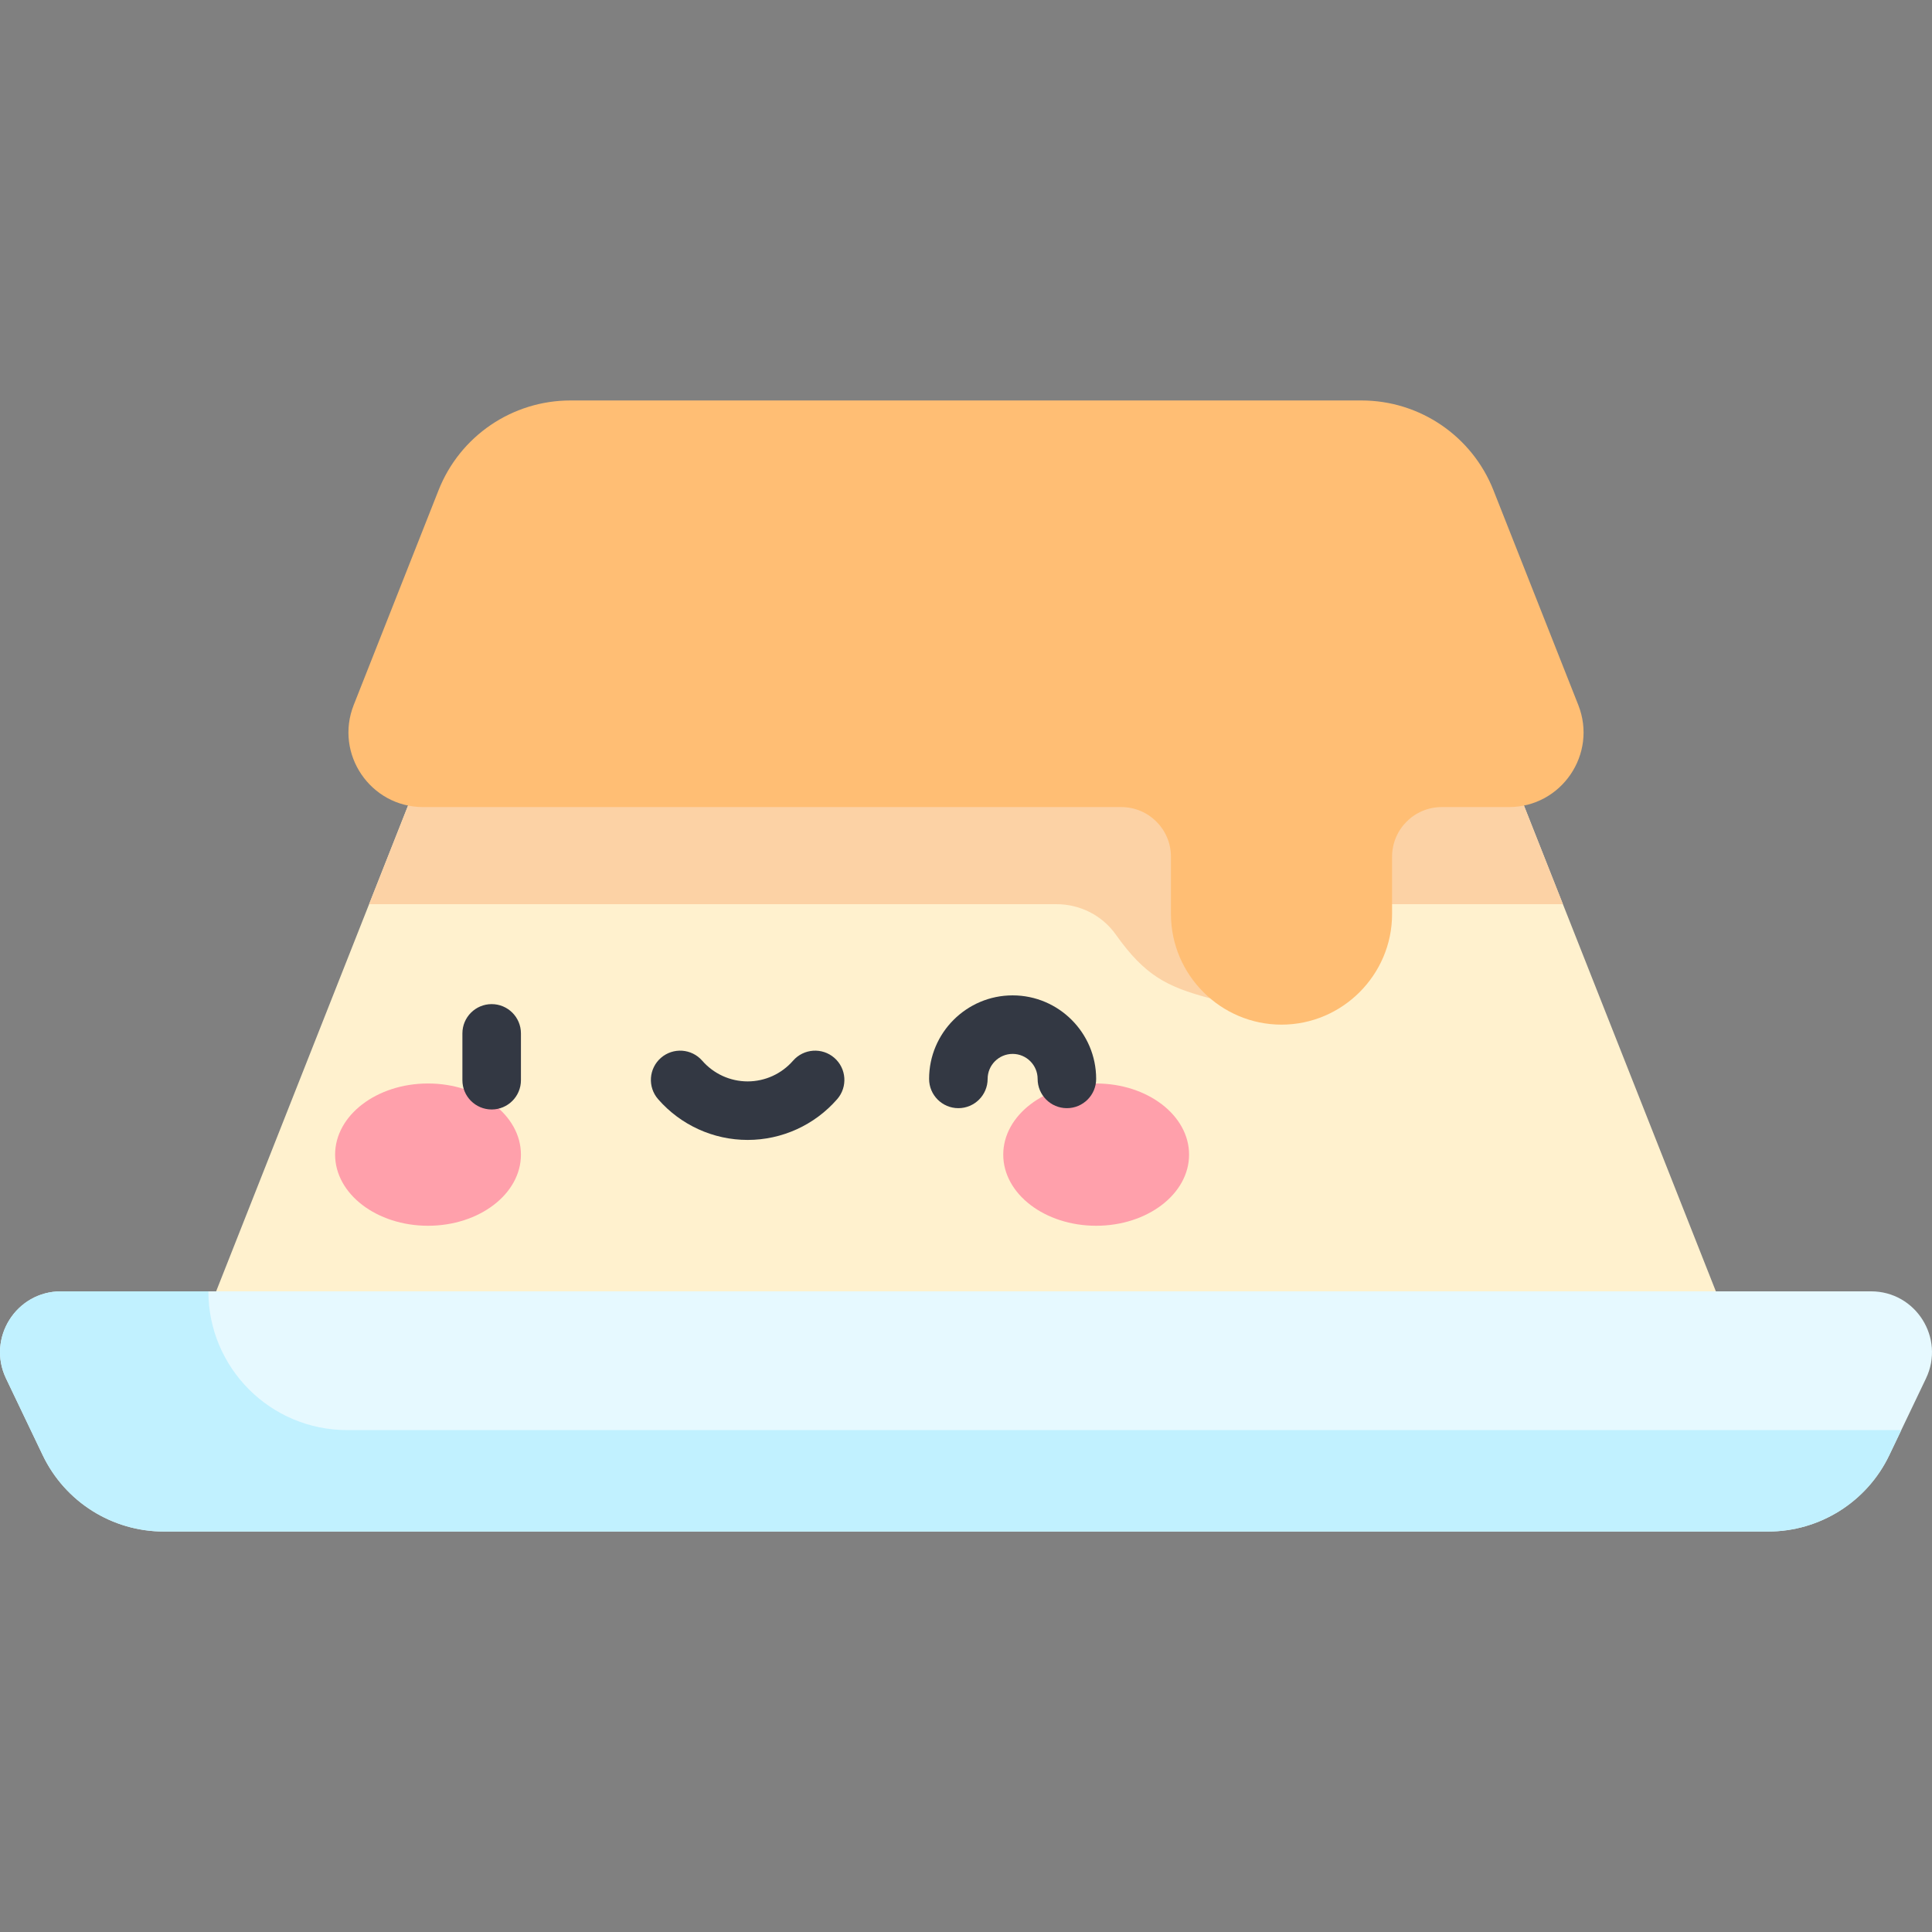 <svg id="Capa_1" enable-background="new 0 0 495.117 495.117" height="512" viewBox="0 0 495.117 495.117" width="512" xmlns="http://www.w3.org/2000/svg"><rect x="0" y="0" width="495.117" height="495.117" fill="#808080" stroke="none"/><path d="m445.502 345.551-79.477-201.177c-4.804-12.16-16.551-20.15-29.626-20.15h-177.68c-13.075 0-24.822 7.99-29.626 20.15l-79.478 201.177z" fill="#fff1ce"/><ellipse cx="109.69" cy="295.898" fill="#ffa0ab" rx="23.811" ry="18.23"/><ellipse cx="280.915" cy="295.898" fill="#ffa0ab" rx="23.811" ry="18.23"/><path d="m270.747 231.716c6.02 0 11.713 2.864 15.193 7.776 7.524 10.622 13.192 13.337 23.559 16.186 3.822 1.05 7.917.115 10.876-2.523 8.14-7.257 24.798-21.44 30.658-21.44h49.498l-34.505-87.341c-4.804-12.16-16.551-20.15-29.626-20.15h-177.68c-13.075 0-24.822 7.99-29.626 20.15l-34.505 87.341z" fill="#fcd2a5"/><path d="m484.171 372.923 9.4-19.655c4.953-10.355-2.596-22.333-14.075-22.333h-463.875c-11.479 0-19.027 11.978-14.075 22.333l9.4 19.655c5.718 11.956 17.794 19.566 31.047 19.566h411.13c13.254 0 25.33-7.61 31.048-19.566z" fill="#e6f9ff"/><g fill="#333843"><path d="m126.001 284.327c-4.142 0-7.5-3.358-7.5-7.5v-12c0-4.142 3.358-7.5 7.5-7.5s7.5 3.358 7.5 7.5v12c0 4.142-3.357 7.5-7.5 7.5z"/><path d="m191.597 292.132c-8.795 0-17.16-3.809-22.948-10.451-2.721-3.123-2.396-7.86.727-10.582 3.123-2.721 7.86-2.396 10.582.727 2.938 3.372 7.181 5.306 11.639 5.306s8.701-1.934 11.64-5.306c2.722-3.123 7.459-3.448 10.582-.727 3.123 2.722 3.448 7.459.727 10.582-5.789 6.642-14.153 10.451-22.949 10.451z"/><path d="m273.415 283.992c-4.143 0-7.5-3.358-7.5-7.5 0-3.532-2.874-6.406-6.406-6.406s-6.406 2.874-6.406 6.406c0 4.142-3.357 7.5-7.5 7.5-4.142 0-7.5-3.358-7.5-7.5 0-11.803 9.603-21.406 21.406-21.406 11.804 0 21.406 9.603 21.406 21.406 0 4.142-3.357 7.5-7.5 7.5z"/></g><path d="m53.403 330.935h-37.782c-11.479 0-19.027 11.978-14.075 22.333l9.4 19.655c5.718 11.956 17.794 19.566 31.047 19.566h411.13c13.253 0 25.329-7.61 31.048-19.566l3.076-6.431h-398.286c-19.638 0-35.558-15.919-35.558-35.557z" fill="#c1f1ff"/><path d="m348.92 102.628c14.917 0 28.32 9.116 33.801 22.99l21.748 55.048c4.961 12.557-4.294 26.165-17.796 26.165h-17.195c-7.029 0-12.727 5.698-12.727 12.727v14.694c0 15.584-12.751 28.335-28.335 28.335-15.584 0-28.335-12.751-28.335-28.335v-14.694c0-7.029-5.698-12.727-12.727-12.727h-178.91c-13.502 0-22.757-13.607-17.796-26.165l21.747-55.048c5.481-13.874 18.884-22.99 33.801-22.99z" fill="#ffbe74"/></svg>